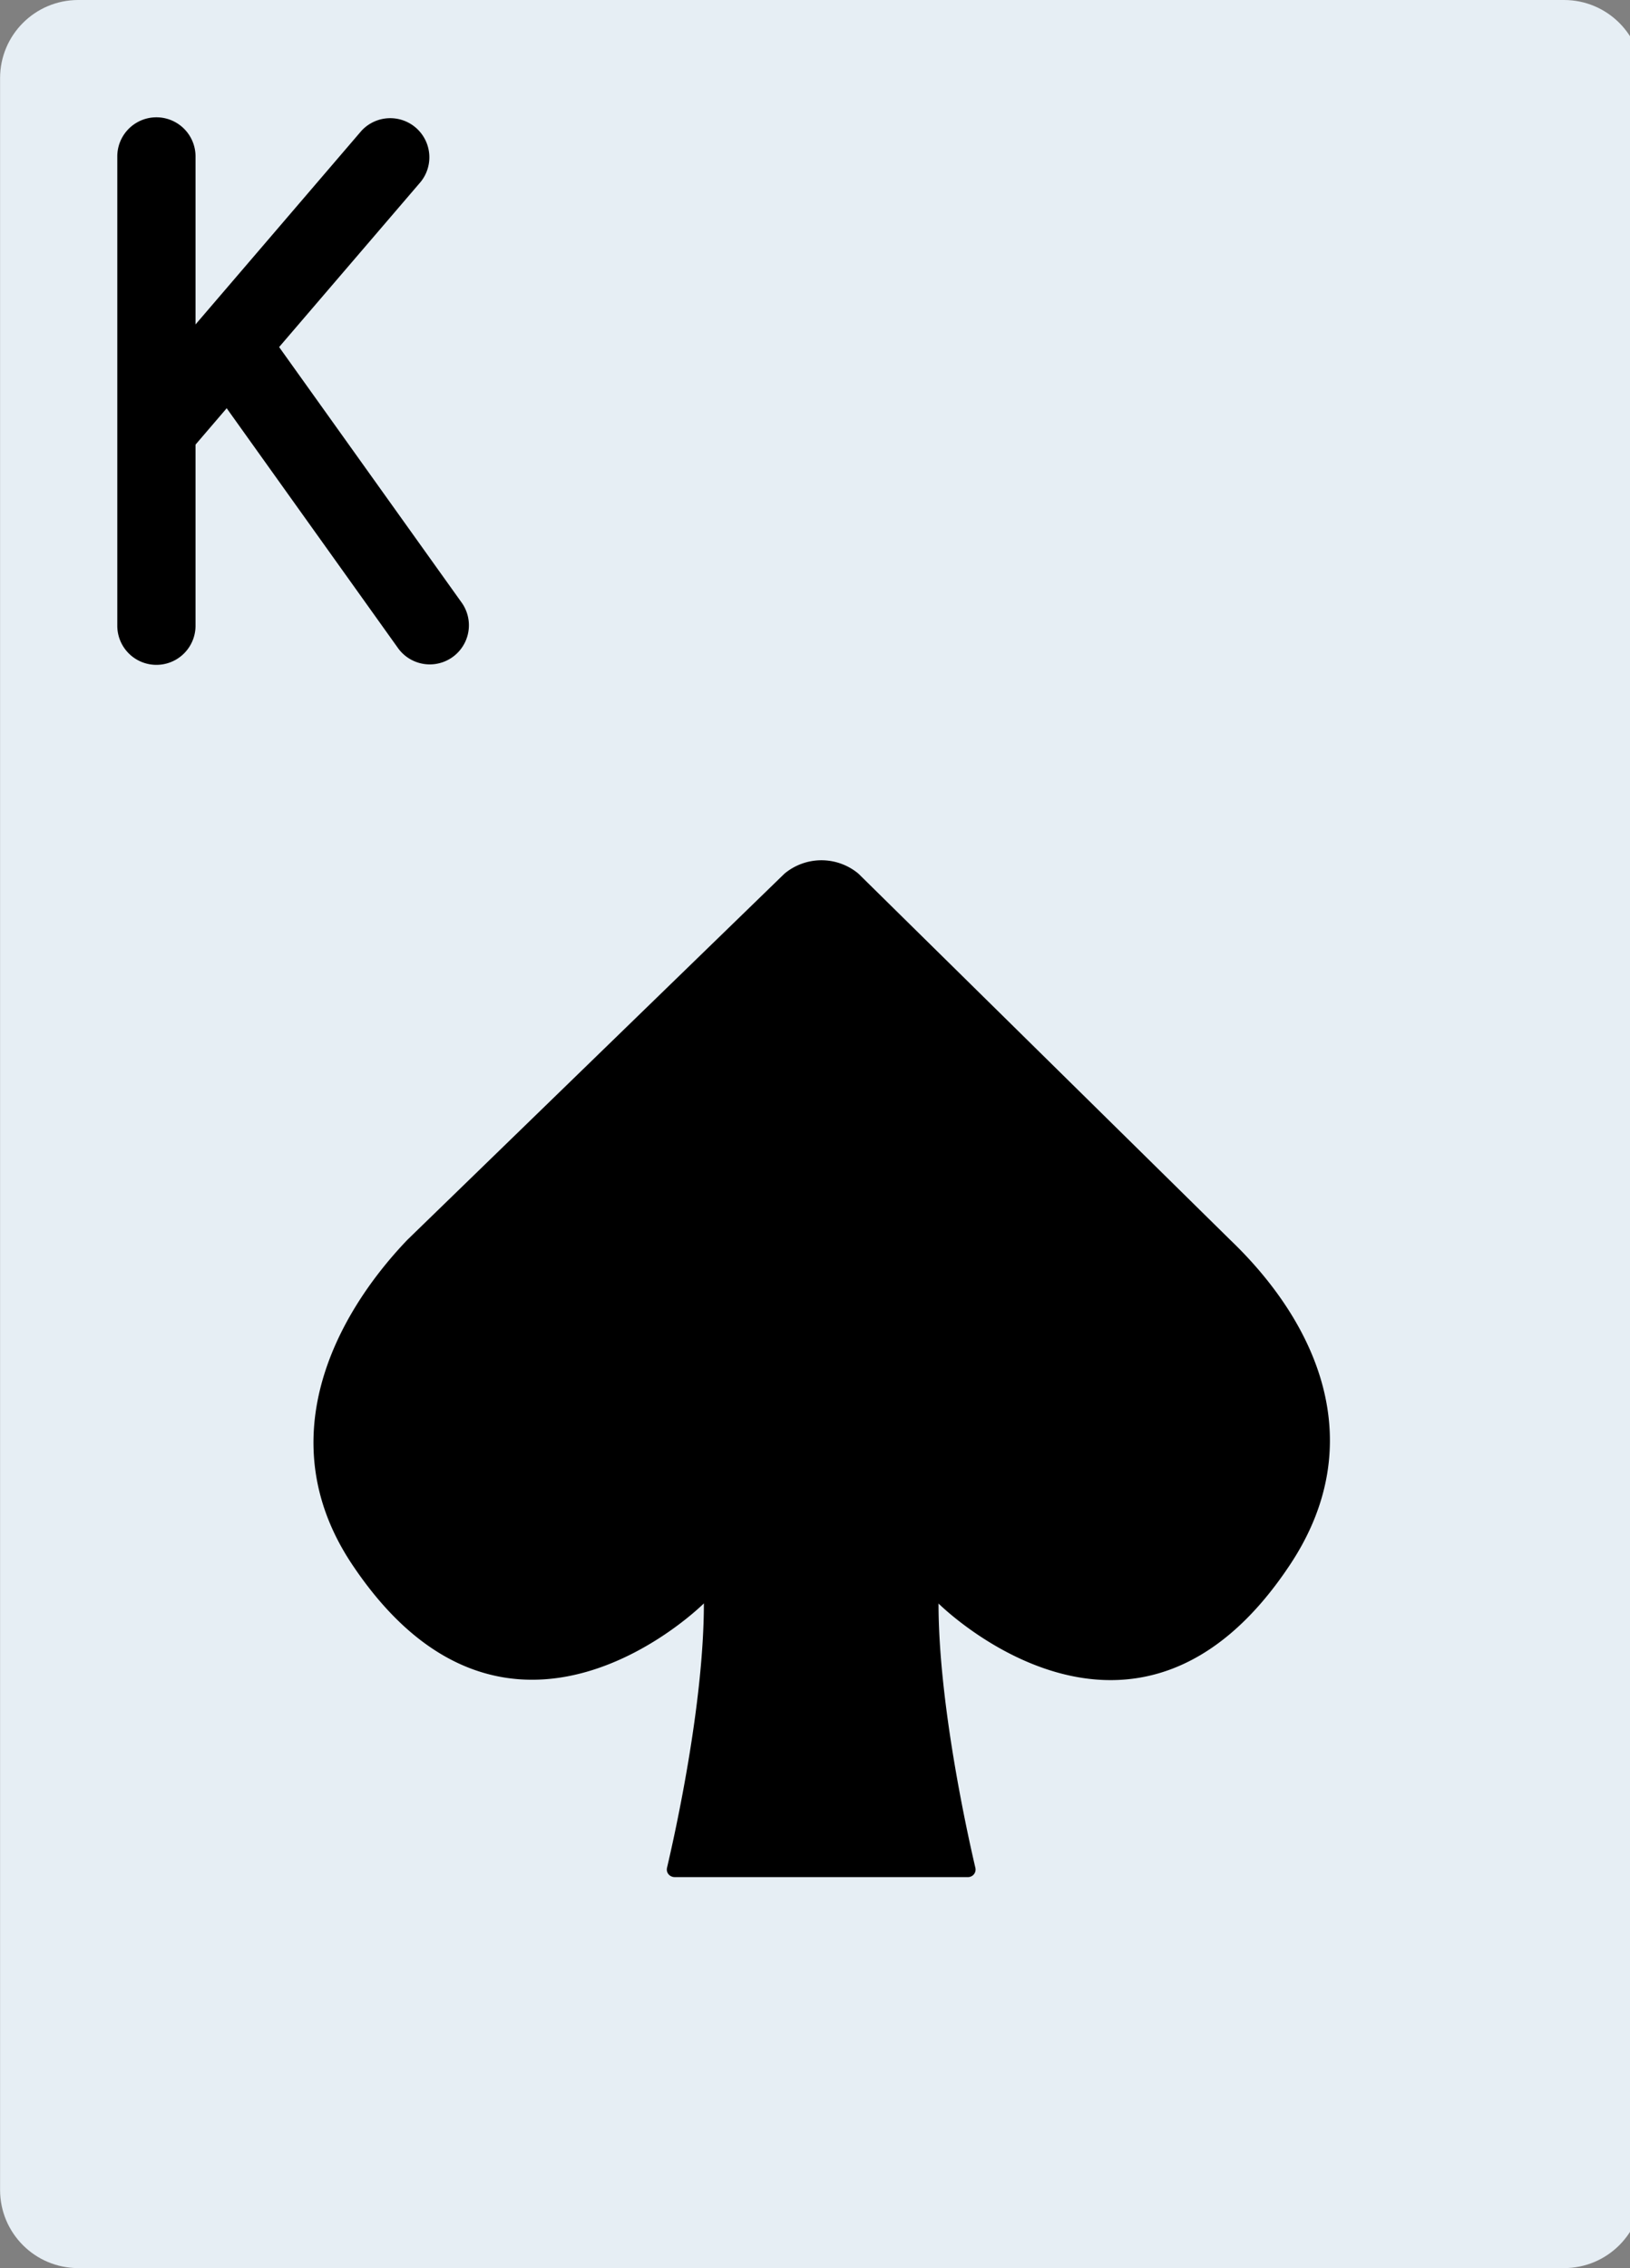 <svg xmlns="http://www.w3.org/2000/svg" viewBox="0 0 23 32"><rect x="0" y="0" width="23" height="32" fill="#808080" stroke="none"/><path fill="#e6eef4" d="M22.069 0H1.104C.494 0 .001.494.001 1.103v29.793c0 .61.494 1.103 1.103 1.103h20.965c.61 0 1.103-.494 1.103-1.103V1.103c0-.61-.494-1.103-1.103-1.103z"/><path d="M13.241 22.621s2.77 2.77 4.966-.552c1.143-1.729.368-3.413-.85-4.578l-5.244-5.165a.815.815 0 0 0-1.044 0l-5.32 5.165c-1.047 1.095-1.938 2.844-.782 4.578 2.207 3.31 4.965.552 4.965.552 0 1.414-.403 3.231-.52 3.73-.016.07.037.132.109.132h4.134a.107.107 0 0 0 .108-.131c-.117-.5-.52-2.326-.52-3.731zM1.655 8.828a.552.552 0 1 0 1.104 0V2.207a.552.552 0 1 0-1.104 0z"/><path d="M5.936 2.566a.552.552 0 0 0-.838-.718L1.788 5.71a.552.552 0 0 0 .838.718z"/><path d="M3.759 4.645a.552.552 0 0 0-.898.642L5.62 9.149a.552.552 0 0 0 .898-.642z"/></svg>
